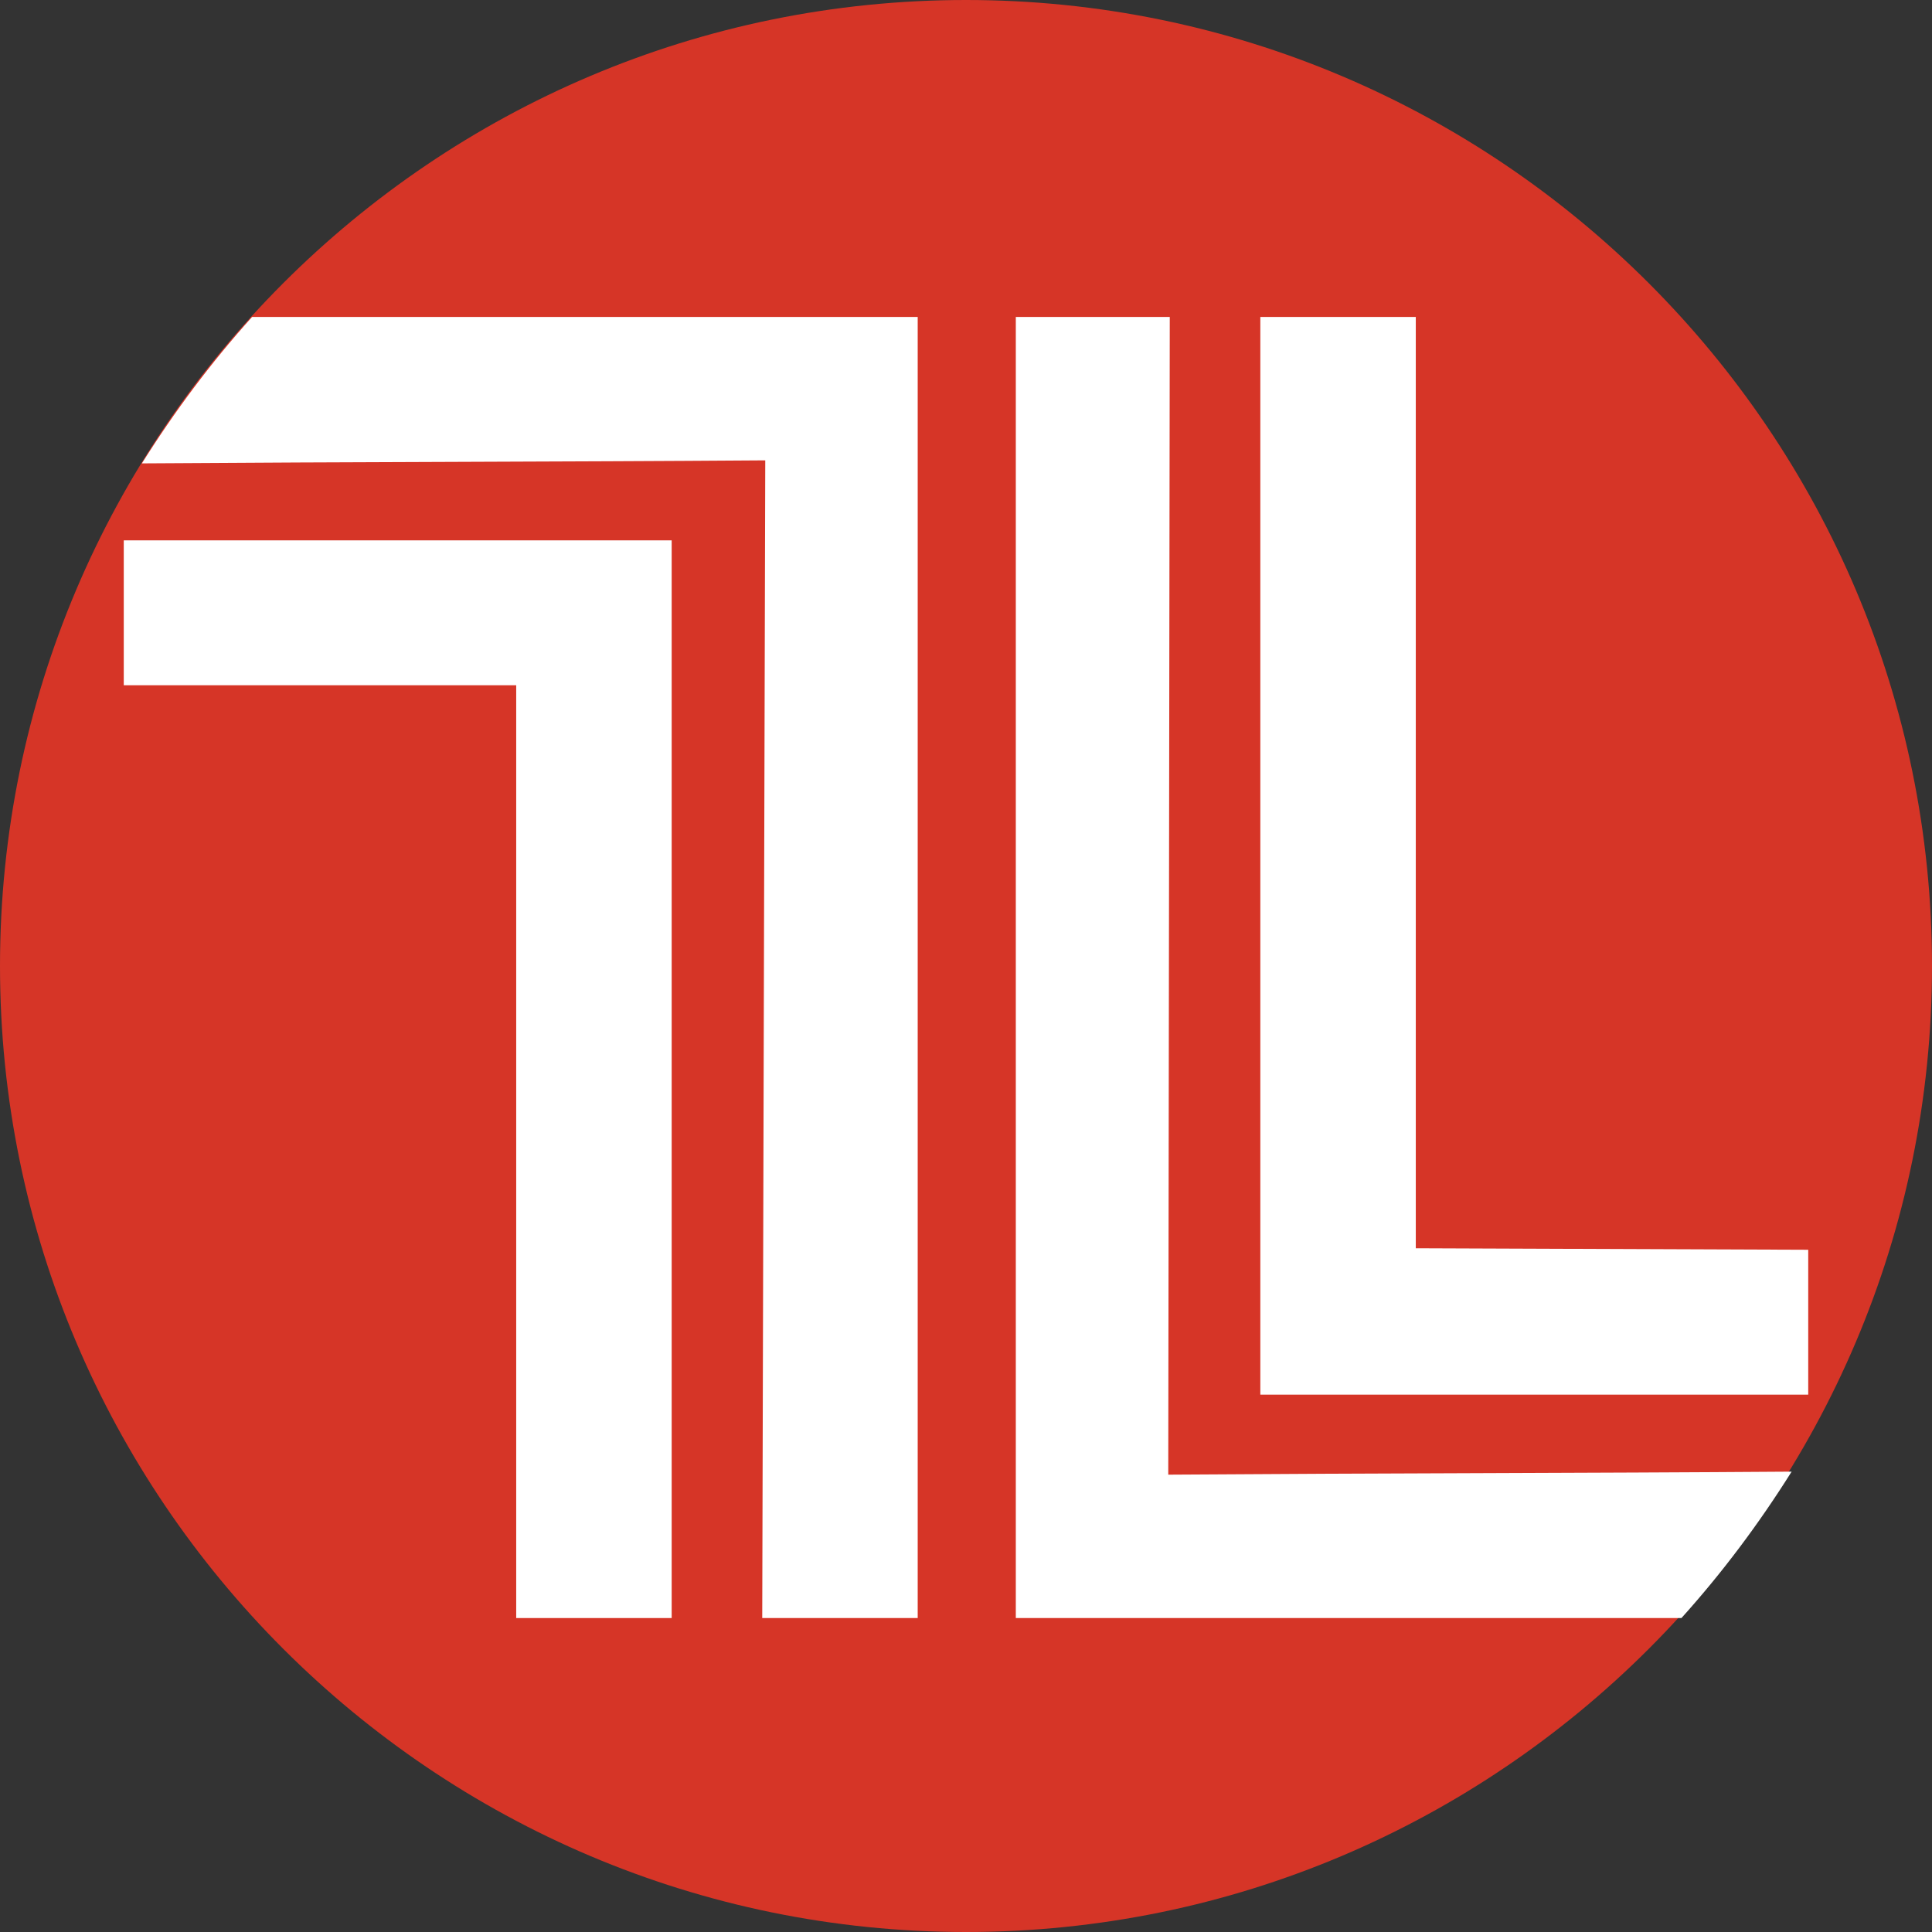 <?xml version="1.0" encoding="utf-8"?>
<!-- Generator: Adobe Illustrator 27.8.1, SVG Export Plug-In . SVG Version: 6.00 Build 0)  -->
<svg version="1.1" id="Layer_1" xmlns="http://www.w3.org/2000/svg" xmlns:xlink="http://www.w3.org/1999/xlink" x="0px" y="0px"
	 viewBox="0 0 128 128" style="enable-background:new 0 0 128 128;" xml:space="preserve">
<rect x="0" y="0" width="128" height="128" fill="#333333" stroke="none"/>
<style type="text/css">
	.st0{fill:#D63527;}
	.st1{fill:#FFFFFF;}
</style>
<g>
	<path class="st0" d="M64,128c35.3,0,64-28.7,64-64S99.3,0,64,0S0,28.7,0,64S28.7,128,64,128z"/>
	<g>
		<path class="st1" d="M8.2,45.4v-9.6h36.3v71.4H34.2V45.4L8.2,45.4z"/>
		<path class="st1" d="M50.5,107.2h10.3V21c-14.7,0-29.4,0-44.1,0c-2.7,3-5.1,6.2-7.3,9.7c13.8-0.1,27.5-0.1,41.3-0.2L50.5,107.2z"
			/>
		<path class="st1" d="M119.8,82.8v9.6H83.5V21h10.3v61.7L119.8,82.8z"/>
		<path class="st1" d="M77.5,21H67.3v86.2c14.7,0,29.4,0,44.1,0c2.7-3,5.1-6.2,7.3-9.7c-13.8,0.1-27.5,0.1-41.3,0.2L77.5,21z"/>
	</g>
</g>
</svg>
